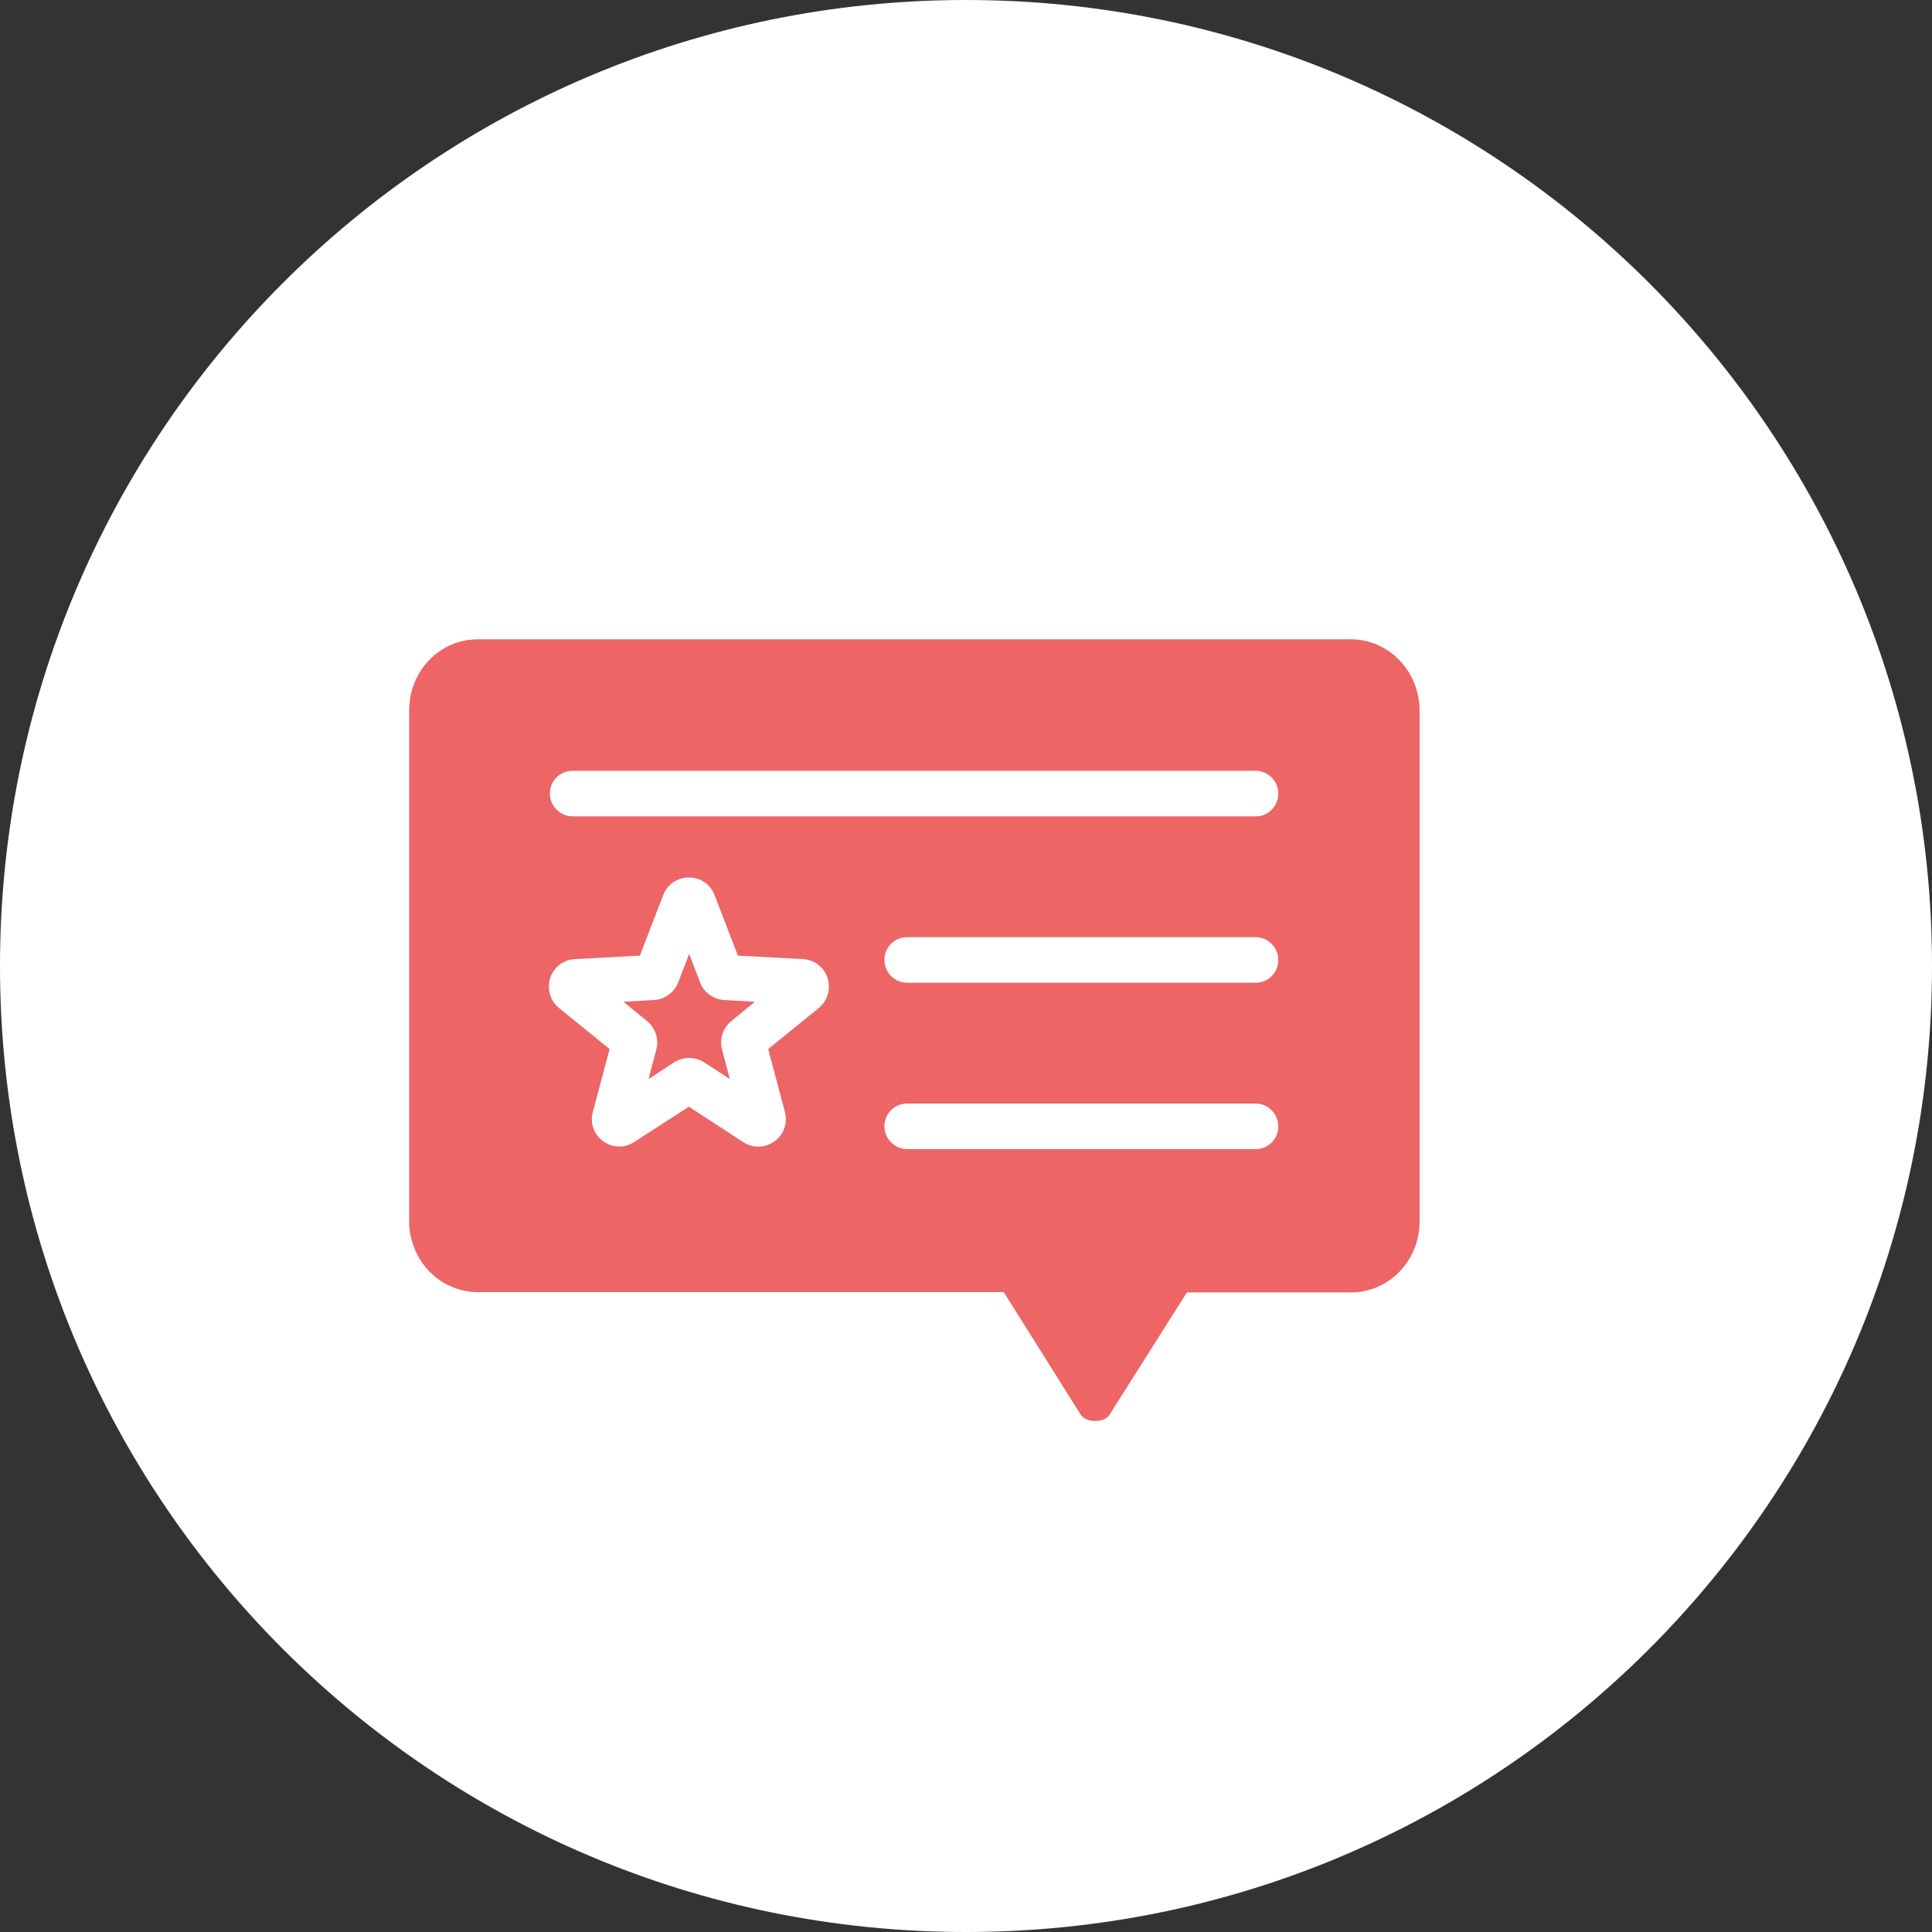 <svg width="67" height="67" viewBox="0 0 67 67" fill="none" xmlns="http://www.w3.org/2000/svg">
<rect x="0" y="0" width="67" height="67" fill="#333333" stroke="none"/>
<path d="M33.5 67C52.002 67 67 52.002 67 33.5C67 14.998 52.002 0 33.5 0C14.998 0 0 14.998 0 33.5C0 52.002 14.998 67 33.5 67Z" fill="white"/>
<path d="M46.84 22.17H16.57C15.25 22.17 14.19 23.27 14.19 24.63V42.35C14.19 43.71 15.26 44.81 16.57 44.81H34.81L37.46 49.03C37.64 49.37 38.36 49.36 38.51 49.01L41.16 44.82H46.85C48.17 44.82 49.23 43.72 49.23 42.36V24.63C49.22 23.27 48.16 22.17 46.84 22.17Z" fill="#ED6565"/>
<path d="M21.48 39.76C21.28 39.76 21.09 39.7 20.92 39.58C20.6 39.35 20.45 38.94 20.56 38.56L21.14 36.38L19.39 34.96C19.08 34.71 18.96 34.3 19.08 33.92C19.2 33.54 19.54 33.28 19.94 33.26L22.19 33.14L23 31.04C23.14 30.67 23.49 30.43 23.89 30.43C24.29 30.43 24.64 30.67 24.78 31.04L25.59 33.14L27.84 33.26C28.24 33.28 28.58 33.54 28.7 33.92C28.82 34.3 28.7 34.71 28.39 34.96L26.64 36.38L27.22 38.56C27.32 38.95 27.18 39.35 26.86 39.58C26.54 39.81 26.11 39.83 25.78 39.61L23.89 38.38L22 39.6C21.84 39.71 21.66 39.76 21.48 39.76ZM23.9 36.69C24.08 36.69 24.26 36.74 24.42 36.84L25.31 37.42L25.04 36.4C24.94 36.04 25.07 35.65 25.36 35.41L26.18 34.74L25.12 34.68C24.74 34.66 24.41 34.42 24.28 34.07L23.9 33.08L23.52 34.07C23.38 34.42 23.05 34.66 22.68 34.68L21.62 34.74L22.44 35.41C22.73 35.65 22.86 36.04 22.76 36.4L22.49 37.42L23.38 36.84C23.53 36.74 23.72 36.69 23.9 36.69ZM20.03 34.82C20.02 34.82 20.02 34.82 20.03 34.82V34.82Z" fill="white"/>
<path d="M43.55 28.31H19.86C19.43 28.31 19.07 27.96 19.07 27.52C19.07 27.08 19.42 26.73 19.86 26.73H43.54C43.97 26.73 44.33 27.08 44.33 27.52C44.33 27.96 43.98 28.31 43.55 28.31Z" fill="white"/>
<path d="M43.55 34.08H31.46C31.03 34.08 30.67 33.73 30.67 33.29C30.67 32.85 31.02 32.5 31.46 32.5H43.54C43.97 32.5 44.33 32.85 44.33 33.29C44.33 33.73 43.98 34.08 43.55 34.08Z" fill="white"/>
<path d="M43.55 39.85H31.46C31.03 39.85 30.67 39.5 30.67 39.06C30.67 38.62 31.02 38.27 31.46 38.27H43.54C43.97 38.27 44.33 38.62 44.33 39.06C44.33 39.5 43.98 39.85 43.55 39.85Z" fill="white"/>
</svg>
